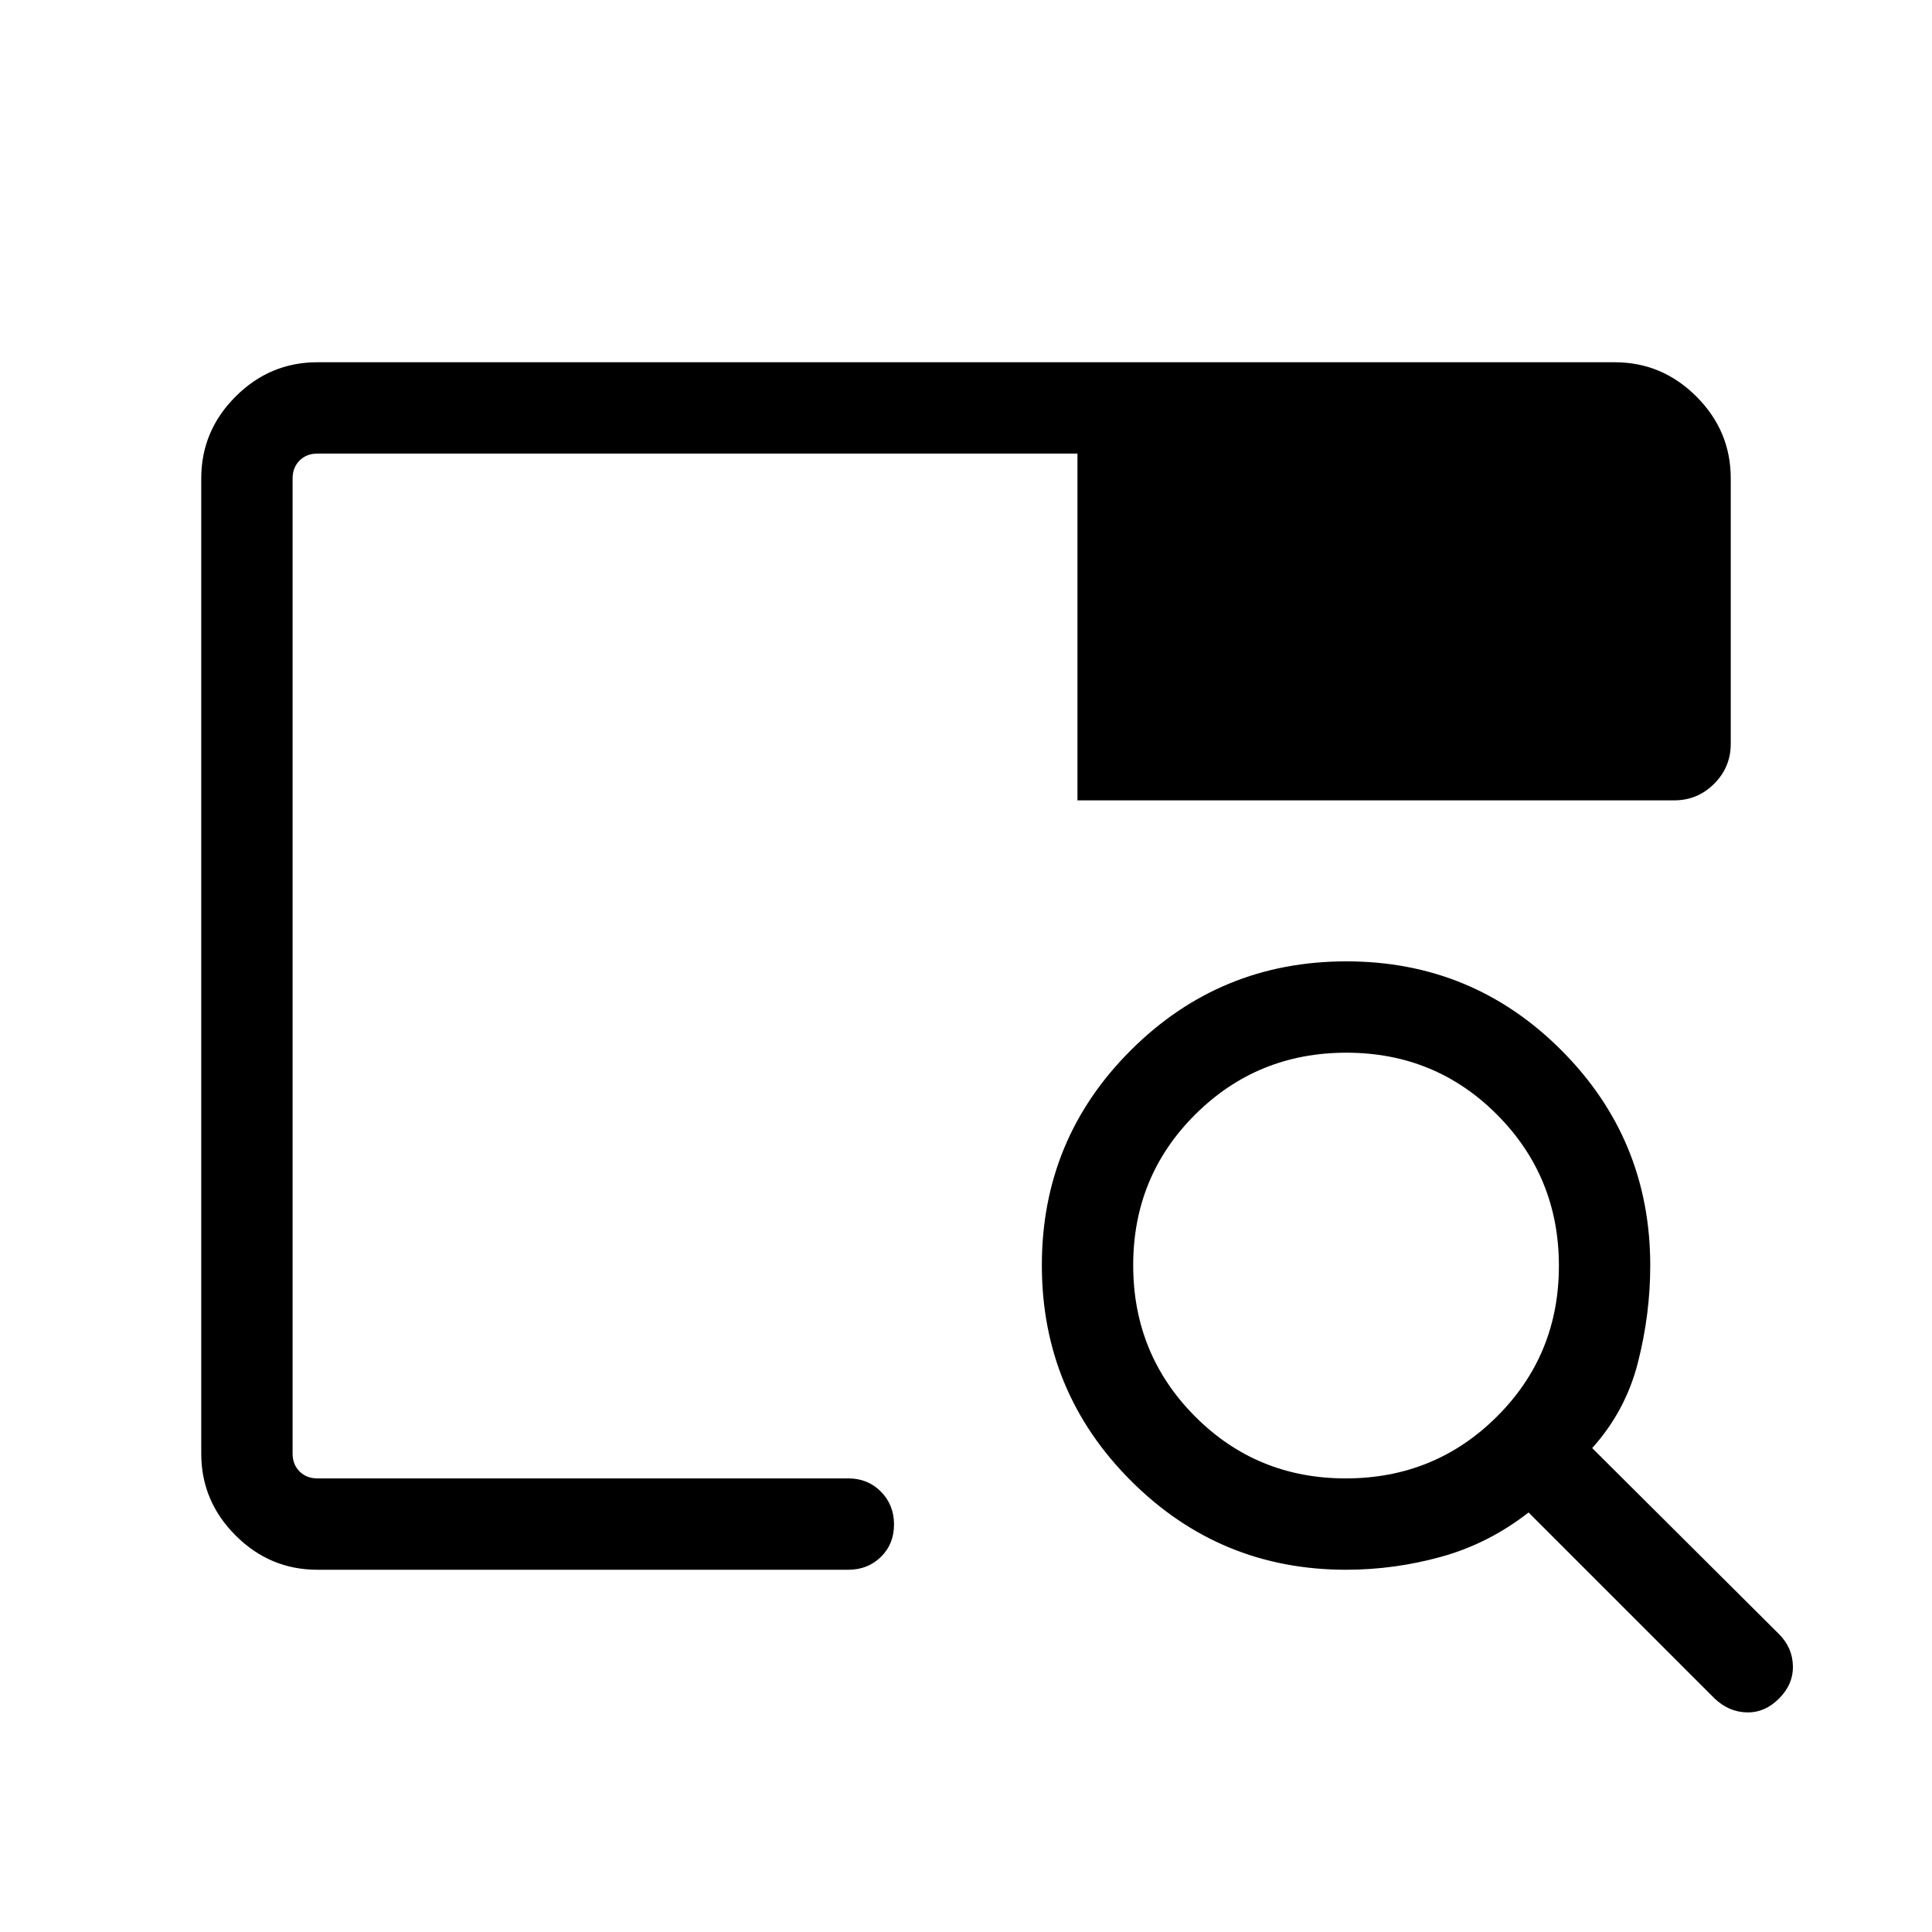 <svg xmlns="http://www.w3.org/2000/svg" width="48" height="48" viewBox="0 -960 960 960"><path d="M668.85-180q-62.73 0-106.94-44.26-44.22-44.25-44.22-107.03 0-62.79 44.26-106.9 44.25-44.12 107.04-44.12 62.78 0 106.89 44.22Q820-393.88 820-331.15q0 24.07-6.12 48.15-6.11 24.08-22.73 42.54L884-148q6.69 6.69 6.88 15.81.2 9.11-6.88 16.19-7.08 7.08-16 6.88-8.92-.19-16-6.88l-92.46-92.46Q739.69-193 716.31-186.5q-23.39 6.5-47.46 6.5Zm-.16-45.39q44.23 0 75.08-30.68 30.84-30.69 30.84-74.93 0-44.23-30.68-75.08-30.69-30.84-74.93-30.84-44.23 0-75.08 30.69-30.84 30.69-30.84 74.92 0 44.23 30.69 75.08 30.69 30.84 74.92 30.84Zm-523.3 0v-329.99 54.07-233.3 509.22Zm12.3 45.39q-23.59 0-40.64-17.05T100-237.69v-484.62q0-23.59 17.05-40.64T157.69-780h644.62q23.59 0 40.64 17.05T860-722.31v131.93q0 11.58-8.25 19.83-8.24 8.24-19.83 8.24H535.39v-172.3h-377.7q-5.38 0-8.84 3.46t-3.46 8.84v484.62q0 5.38 3.46 8.84t8.84 3.46h263.85q9.66 0 16.18 6.57 6.51 6.57 6.51 16.31 0 9.74-6.51 16.12-6.52 6.39-16.18 6.39H157.69Z"/></svg>
